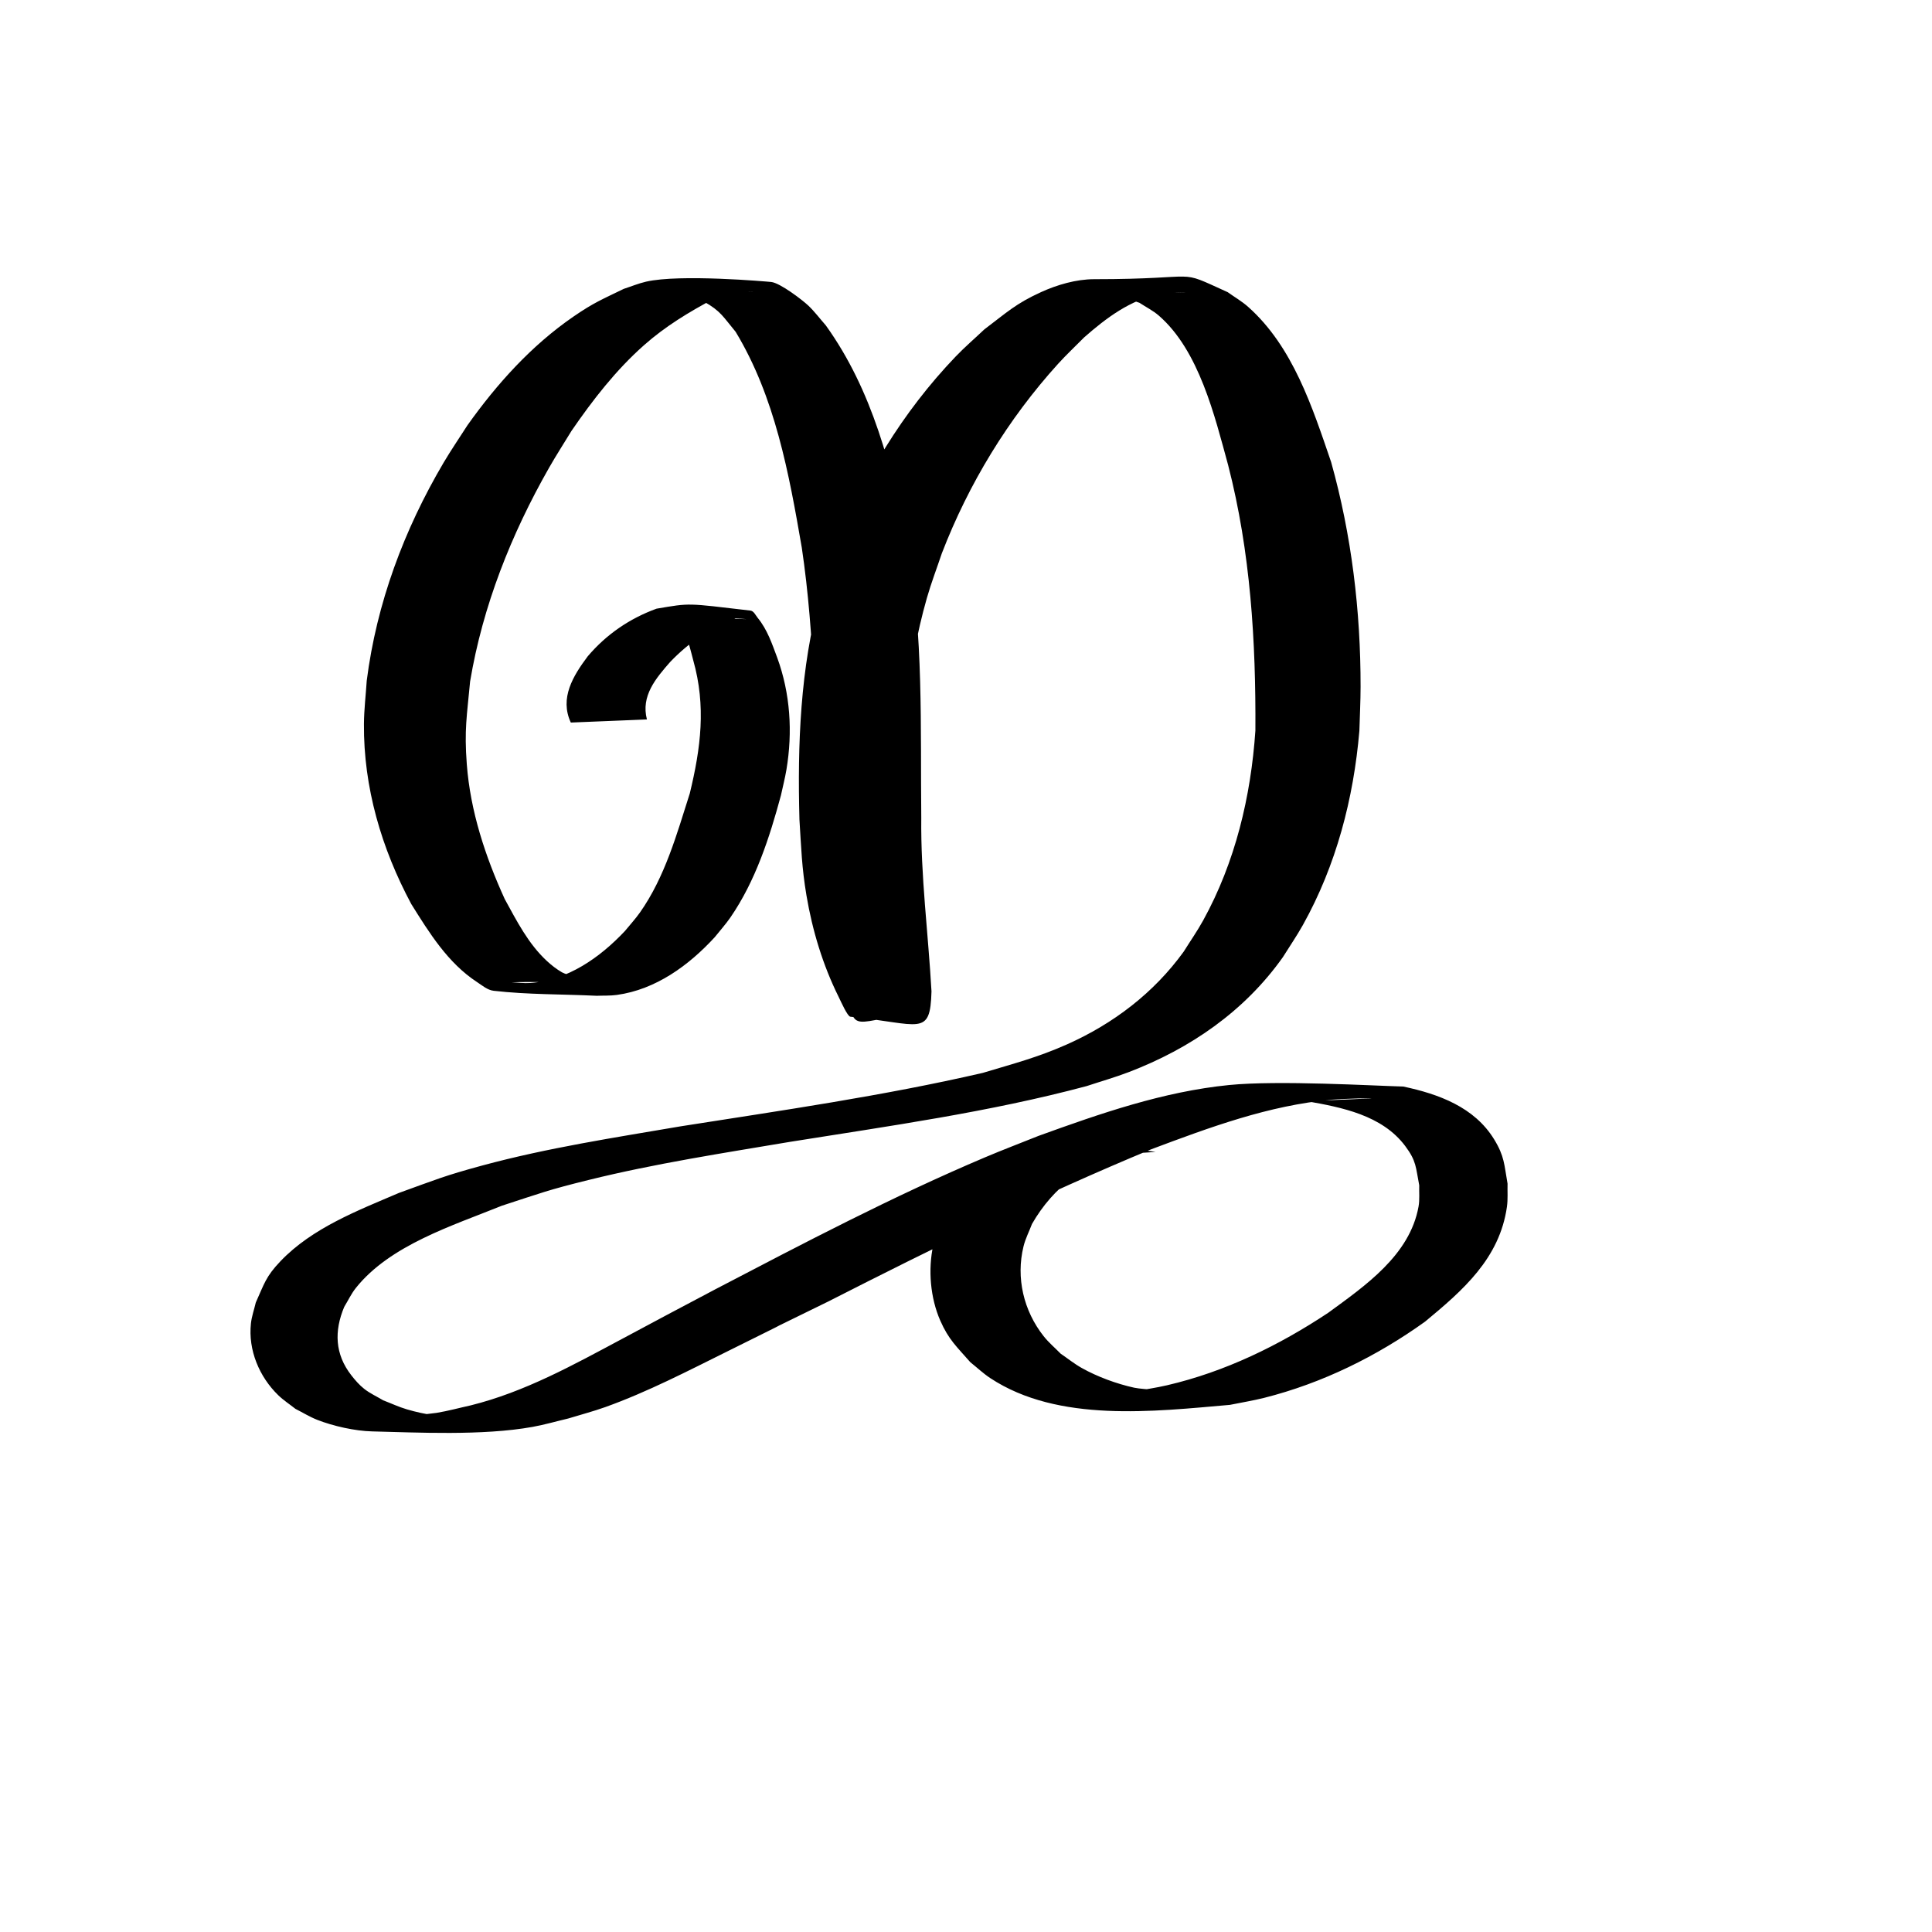 <?xml version="1.0" encoding="UTF-8" standalone="no"?>
<!-- Created with Inkscape (http://www.inkscape.org/) -->

<svg
   xmlns:dc="http://purl.org/dc/elements/1.1/"
   xmlns:cc="http://creativecommons.org/ns#"
   xmlns:rdf="http://www.w3.org/1999/02/22-rdf-syntax-ns#"
   xmlns:svg="http://www.w3.org/2000/svg"
   xmlns="http://www.w3.org/2000/svg"
   xmlns:sodipodi="http://sodipodi.sourceforge.net/DTD/sodipodi-0.dtd"
   xmlns:inkscape="http://www.inkscape.org/namespaces/inkscape"
   width="1000"
   height="1000"
   id="svg3004"
   version="1.1"
   inkscape:version="0.48.3.1 r9886"
   sodipodi:docname="12.svg">
  <defs
     id="defs5498" />
  <sodipodi:namedview
     inkscape:window-height="722"
     inkscape:window-width="1366"
     inkscape:pageshadow="2"
     inkscape:pageopacity="0.0"
     borderopacity="1.0"
     bordercolor="#666666"
     pagecolor="#ffffff"
     id="base"
     showgrid="false"
     showguides="true"
     inkscape:guide-bbox="true"
     inkscape:zoom="0.32102648"
     inkscape:cx="55.738635"
     inkscape:cy="679.93764"
     inkscape:window-x="0"
     inkscape:window-y="24"
     inkscape:current-layer="g3253"
     inkscape:window-maximized="1">
    <sodipodi:guide
       orientation="horizontal"
       position="854.626,442.731"
       id="guide5596" />
    <sodipodi:guide
       orientation="0,1"
       position="854.626,865.639"
       id="guide3067" />
    <sodipodi:guide
       orientation="-0.707,0.707"
       position="-814.978,1143.172"
       id="guide3247" />
    <sodipodi:guide
       orientation="1,0"
       position="151.982,832.599"
       id="guide3249" />
    <sodipodi:guide
       orientation="1,0"
       position="764.317,731.278"
       id="guide3251" />
    <sodipodi:guide
       orientation="0,1"
       position="-70.485,647.577"
       id="guide3460" />
  </sodipodi:namedview>
  <g
     inkscape:label="Layer 1"
     inkscape:groupmode="layer"
     id="layer1">
    <g
       id="g3631"
       transform="matrix(0.781,0,0,0.964,145.754,23.896)">
      <g
         id="g3253"
         transform="matrix(0.979,0.013,-0.021,1,-147.931,-197.176)">
        <path
           style="fill:#000000;fill-opacity:1;fill-rule:nonzero;stroke:none"
           id="path8150"
           d="m 358.809,555.679 c -8.006,-13.069 1.039,-25.106 10.675,-35.685 12.284,-11.908 27.982,-20.721 46.021,-26.19 23.264,-3.429 19.845,-3.275 63.548,0.191 2.319,0.184 3.534,2.434 5.04,3.845 6.65,6.234 9.945,13.707 13.658,21.189 9.299,19.173 11.352,39.739 7.536,59.997 -0.879,4.664 -2.291,9.256 -3.436,13.883 -7.247,22.807 -16.201,46.138 -32.763,65.953 -3.15,3.768 -6.934,7.177 -10.401,10.766 -17.243,15.398 -39.299,28.634 -65.628,31.858 -4.472,0.548 -9.035,0.419 -13.553,0.628 -23.273,-0.592 -46.645,0.027 -69.818,-1.777 -4.227,-0.329 -7.789,-2.747 -11.382,-4.545 -19.902,-9.963 -32.848,-25.973 -45.357,-41.269 -20.805,-29.561 -33.722,-62.235 -34.126,-96.281 -0.092,-7.752 0.927,-15.488 1.391,-23.231 5.778,-41.655 23.508,-81.396 49.523,-117.746 4.949,-6.915 10.502,-13.546 15.753,-20.32 19.435,-22.453 42.311,-43.31 70.415,-59.194 13.734,-7.762 19.213,-9.473 33.748,-15.339 4.996,-1.351 9.864,-3.045 14.987,-4.053 22.837,-4.493 81.716,-1.136 84.697,-0.934 6.108,0.415 21.512,9.51 25.392,12.335 4.392,3.198 8.047,6.979 12.071,10.469 32.533,34.701 46.314,75.942 57.988,117.451 11.811,48.138 10.618,97.232 12.297,146.002 0.234,31.189 6.059,62.071 8.915,93.102 -0.322,24.807 -7.288,17.455 -54.61,14.329 -1.945,-0.128 -6.509,-7.976 -8.223,-10.631 -11.022,-16.859 -18.5,-35.382 -22.88,-54.051 -3.545,-15.11 -4.065,-25.354 -5.635,-40.743 -2.204,-40.186 -1.239,-81.185 11.422,-120.391 2.687,-8.322 6.398,-16.414 9.597,-24.621 17.561,-38.597 44.091,-74.629 79.323,-104.806 6.07,-5.199 12.768,-9.913 19.152,-14.87 15.044,-9.324 20.921,-14.086 37.96,-20.516 10.829,-4.086 23.676,-7.243 35.823,-7.398 75.882,-0.972 53.898,-6.778 90.502,5.798 4.665,2.568 9.69,4.765 13.993,7.703 30.789,21.014 44.612,53.318 57.942,82.575 14.69,38.988 21.72,79.746 22.52,120.409 0.154,7.854 -0.204,15.709 -0.306,23.564 -3.121,36.418 -14.14,72.455 -35.987,104.762 -4.034,5.966 -8.775,11.614 -13.162,17.421 -25.304,29.395 -61.629,49.912 -102.975,63.076 -9.281,2.955 -18.876,5.249 -28.314,7.873 -65.546,14.831 -133.121,23.152 -200.158,32.55 -45.377,6.67 -90.987,12.822 -135.645,22.189 -27.93,5.858 -31.755,7.316 -58.589,14.619 -32.862,11.073 -75.189,22.051 -97.929,45.467 -3.039,3.13 -5.075,6.799 -7.613,10.198 -6.616,13.122 -5.812,25.526 5.617,36.73 2.662,2.61 5.535,5.148 8.907,7.176 3.965,2.384 8.607,3.962 12.911,5.943 5.397,1.551 10.656,3.445 16.19,4.652 6.157,1.343 12.448,2.353 18.785,2.977 6.875,0.677 27.671,0.639 20.752,0.915 -97.934,3.904 -29.229,-0.87 -19.387,-2.289 7.762,-1.119 15.353,-2.887 23.03,-4.33 36.278,-7.66 68.829,-22.562 101.373,-36.905 44.018,-19.4 16.718,-7.428 62.711,-27.522 59.505,-25.632 119.059,-51.439 181.019,-73.212 11.909,-4.185 24.017,-8.005 36.025,-12.008 41.548,-12.551 83.849,-24.856 128.295,-28.957 33.322,-3.075 98.061,-0.871 117.922,-0.727 23.953,3.712 48.358,10.353 62.152,27.581 7.208,9.003 7.045,13.422 9.56,23.63 -0.051,4.149 0.495,8.33 -0.153,12.448 -4.379,27.811 -28.865,45.228 -54.061,62.337 -32.379,19.081 -68.939,33.96 -107.983,42.324 -7.625,1.633 -15.42,2.715 -23.13,4.073 -51.246,4.194 -115.941,11.243 -162.479,-12.232 -4.87,-2.457 -9.146,-5.586 -13.719,-8.379 -9.299,-8.167 -14.884,-11.829 -20.797,-22.04 -7.018,-12.119 -8.963,-27.286 -5.658,-40.329 1.154,-4.556 3.637,-8.836 5.455,-13.254 13.115,-21.277 35.976,-36.744 65.077,-42.776 5.734,-1.188 11.681,-1.591 17.521,-2.387 0,0 61.335,6.272 61.335,6.272 l 0,0 c -5.92,0.501 -11.916,0.599 -17.759,1.504 -28.983,4.487 -50.886,17.97 -65.017,38.254 -1.825,4.033 -4.276,7.92 -5.475,12.098 -4.878,17.001 0.829,34.633 14.647,48.046 3.487,3.385 7.816,6.162 11.725,9.243 4.795,2.493 9.341,5.317 14.385,7.478 10.686,4.578 23.825,8.215 35.682,10.121 6.759,1.087 27.27,1.004 20.517,2.113 -13.898,2.281 -28.343,1.533 -42.536,1.501 -7.247,-0.017 14.436,-1.033 21.653,-1.549 7.555,-1.215 15.186,-2.161 22.664,-3.645 39.05,-7.748 75.153,-22.293 108.197,-40.311 24.619,-14.799 54.572,-31.608 59.932,-57.804 0.77,-3.762 0.148,-7.622 0.223,-11.433 -2.597,-9.63 -2.065,-12.919 -9.967,-20.994 -16.001,-16.352 -43.445,-20.214 -67.527,-23.214 14.15,-0.661 28.312,-1.181 42.451,-1.984 8.452,-0.48 -16.963,0.301 -25.389,1.015 -42.252,3.58 -82.062,15.911 -121.282,28.169 -74.077,25.483 -145.878,54.7 -217.198,84.694 -84.182,34.081 12.579,-5.182 -66.626,27.221 -27.035,11.06 -54.213,22.759 -82.741,31.292 -8.197,2.452 -16.657,4.307 -24.986,6.46 -7.992,1.603 -15.888,3.543 -23.975,4.81 -33.901,5.309 -78.989,3.993 -108.525,3.835 -11.578,-0.062 -26.429,-2.492 -37.327,-5.722 -5.161,-1.53 -9.922,-3.804 -14.883,-5.707 -3.924,-2.387 -8.165,-4.477 -11.773,-7.16 -13.079,-9.727 -20.968,-23.974 -19.327,-38.301 0.438,-3.822 2.033,-7.504 3.049,-11.257 5.511,-10.108 6.408,-13.972 16.251,-22.42 21.15,-18.154 51.718,-27.86 79.426,-37.695 24.628,-7.402 30.248,-9.531 55.979,-15.422 43.894,-10.048 89.038,-16.111 133.87,-22.791 68.164,-9.408 136.647,-18.106 203.828,-31.339 20.636,-5.223 36.959,-8.772 56.629,-16.029 31.179,-11.504 58.243,-28.407 77.963,-50.837 4.263,-5.631 8.914,-11.089 12.789,-16.894 21.051,-31.538 30.907,-66.933 33.171,-102.367 -0.657,-47.871 -5.349,-95.89 -21.485,-142.234 -9.647,-26.213 -20.988,-61.296 -48.678,-79.701 -4.008,-2.664 -8.816,-4.461 -13.225,-6.691 -28.132,-7.292 -21.129,-3.905 29.758,-5.951 5.36,-0.216 -10.801,0.145 -16.048,1.039 -19.935,3.396 -35.968,13.34 -50.693,23.941 -5.8,4.825 -11.86,9.461 -17.401,14.474 -33.229,30.062 -59.146,65.202 -76.457,102.695 -3.201,8.028 -6.854,15.951 -9.602,24.084 -13.068,38.68 -15.592,79.093 -15.595,118.931 0.528,12.745 0.821,27.358 2.53,40.101 2.421,18.056 7.375,35.949 12.878,53.544 0.628,2.006 1.153,4.034 1.883,6.018 0.409,1.112 2.97,3.071 1.529,3.255 -50.571,6.456 -46.032,13.076 -53.203,-9.19 -11.146,-30.496 -18.399,-61.792 -20.662,-93.543 -3.581,-48.421 -4.566,-97.085 -14.625,-145.049 -9.526,-39.686 -19.776,-80.506 -47.242,-115.213 -8.748,-8.043 -10.226,-10.971 -21.906,-15.98 -3.837,-1.646 -16.463,-3.006 -12.203,-3.749 14.671,-2.561 29.992,-1.412 44.997,-1.975 4.265,-0.16 -8.588,0.097 -12.773,0.768 -4.54,0.727 -8.812,2.265 -13.218,3.397 -16.72,7.333 -32.545,15.208 -46.73,25.512 -18.763,13.629 -34.136,29.909 -48.125,46.663 -4.917,6.666 -10.078,13.222 -14.753,19.997 -24.823,35.974 -43.291,74.715 -50.969,115.392 -1.777,18.737 -3.459,25.781 -1.288,44.435 2.931,25.187 13.598,49.379 27.23,72.066 8.371,11.63 16.376,23.695 29.139,32.793 3.209,2.287 6.698,4.373 10.468,6.036 3.53,1.557 15.212,2.873 11.263,3.546 -14.808,2.524 -30.231,1.509 -45.347,2.263 4.237,0.061 8.489,0.471 12.711,0.185 25.274,-1.716 46.879,-14.282 63.41,-28.668 3.338,-3.375 6.973,-6.577 10.013,-10.125 16.542,-19.309 24.028,-42.359 32.382,-64.408 6.928,-24.515 10.085,-46.922 0.794,-71.441 -1.896,-5.251 -3.075,-9.571 -6.145,-14.429 -1.024,-1.621 -2.143,-3.25 -3.687,-4.587 -1.152,-0.997 -5.931,-2.129 -4.236,-2.274 26.882,-2.292 65.435,-0.707 42.236,-1.592 -16.769,5.057 -31.587,13.538 -43.755,23.958 -9.627,9.022 -19.489,18.526 -15.084,31.068 0,0 -51.473,2.341 -51.473,2.341 z"
           inkscape:connector-curvature="0" />
      </g>
    </g>
  </g>
</svg>

